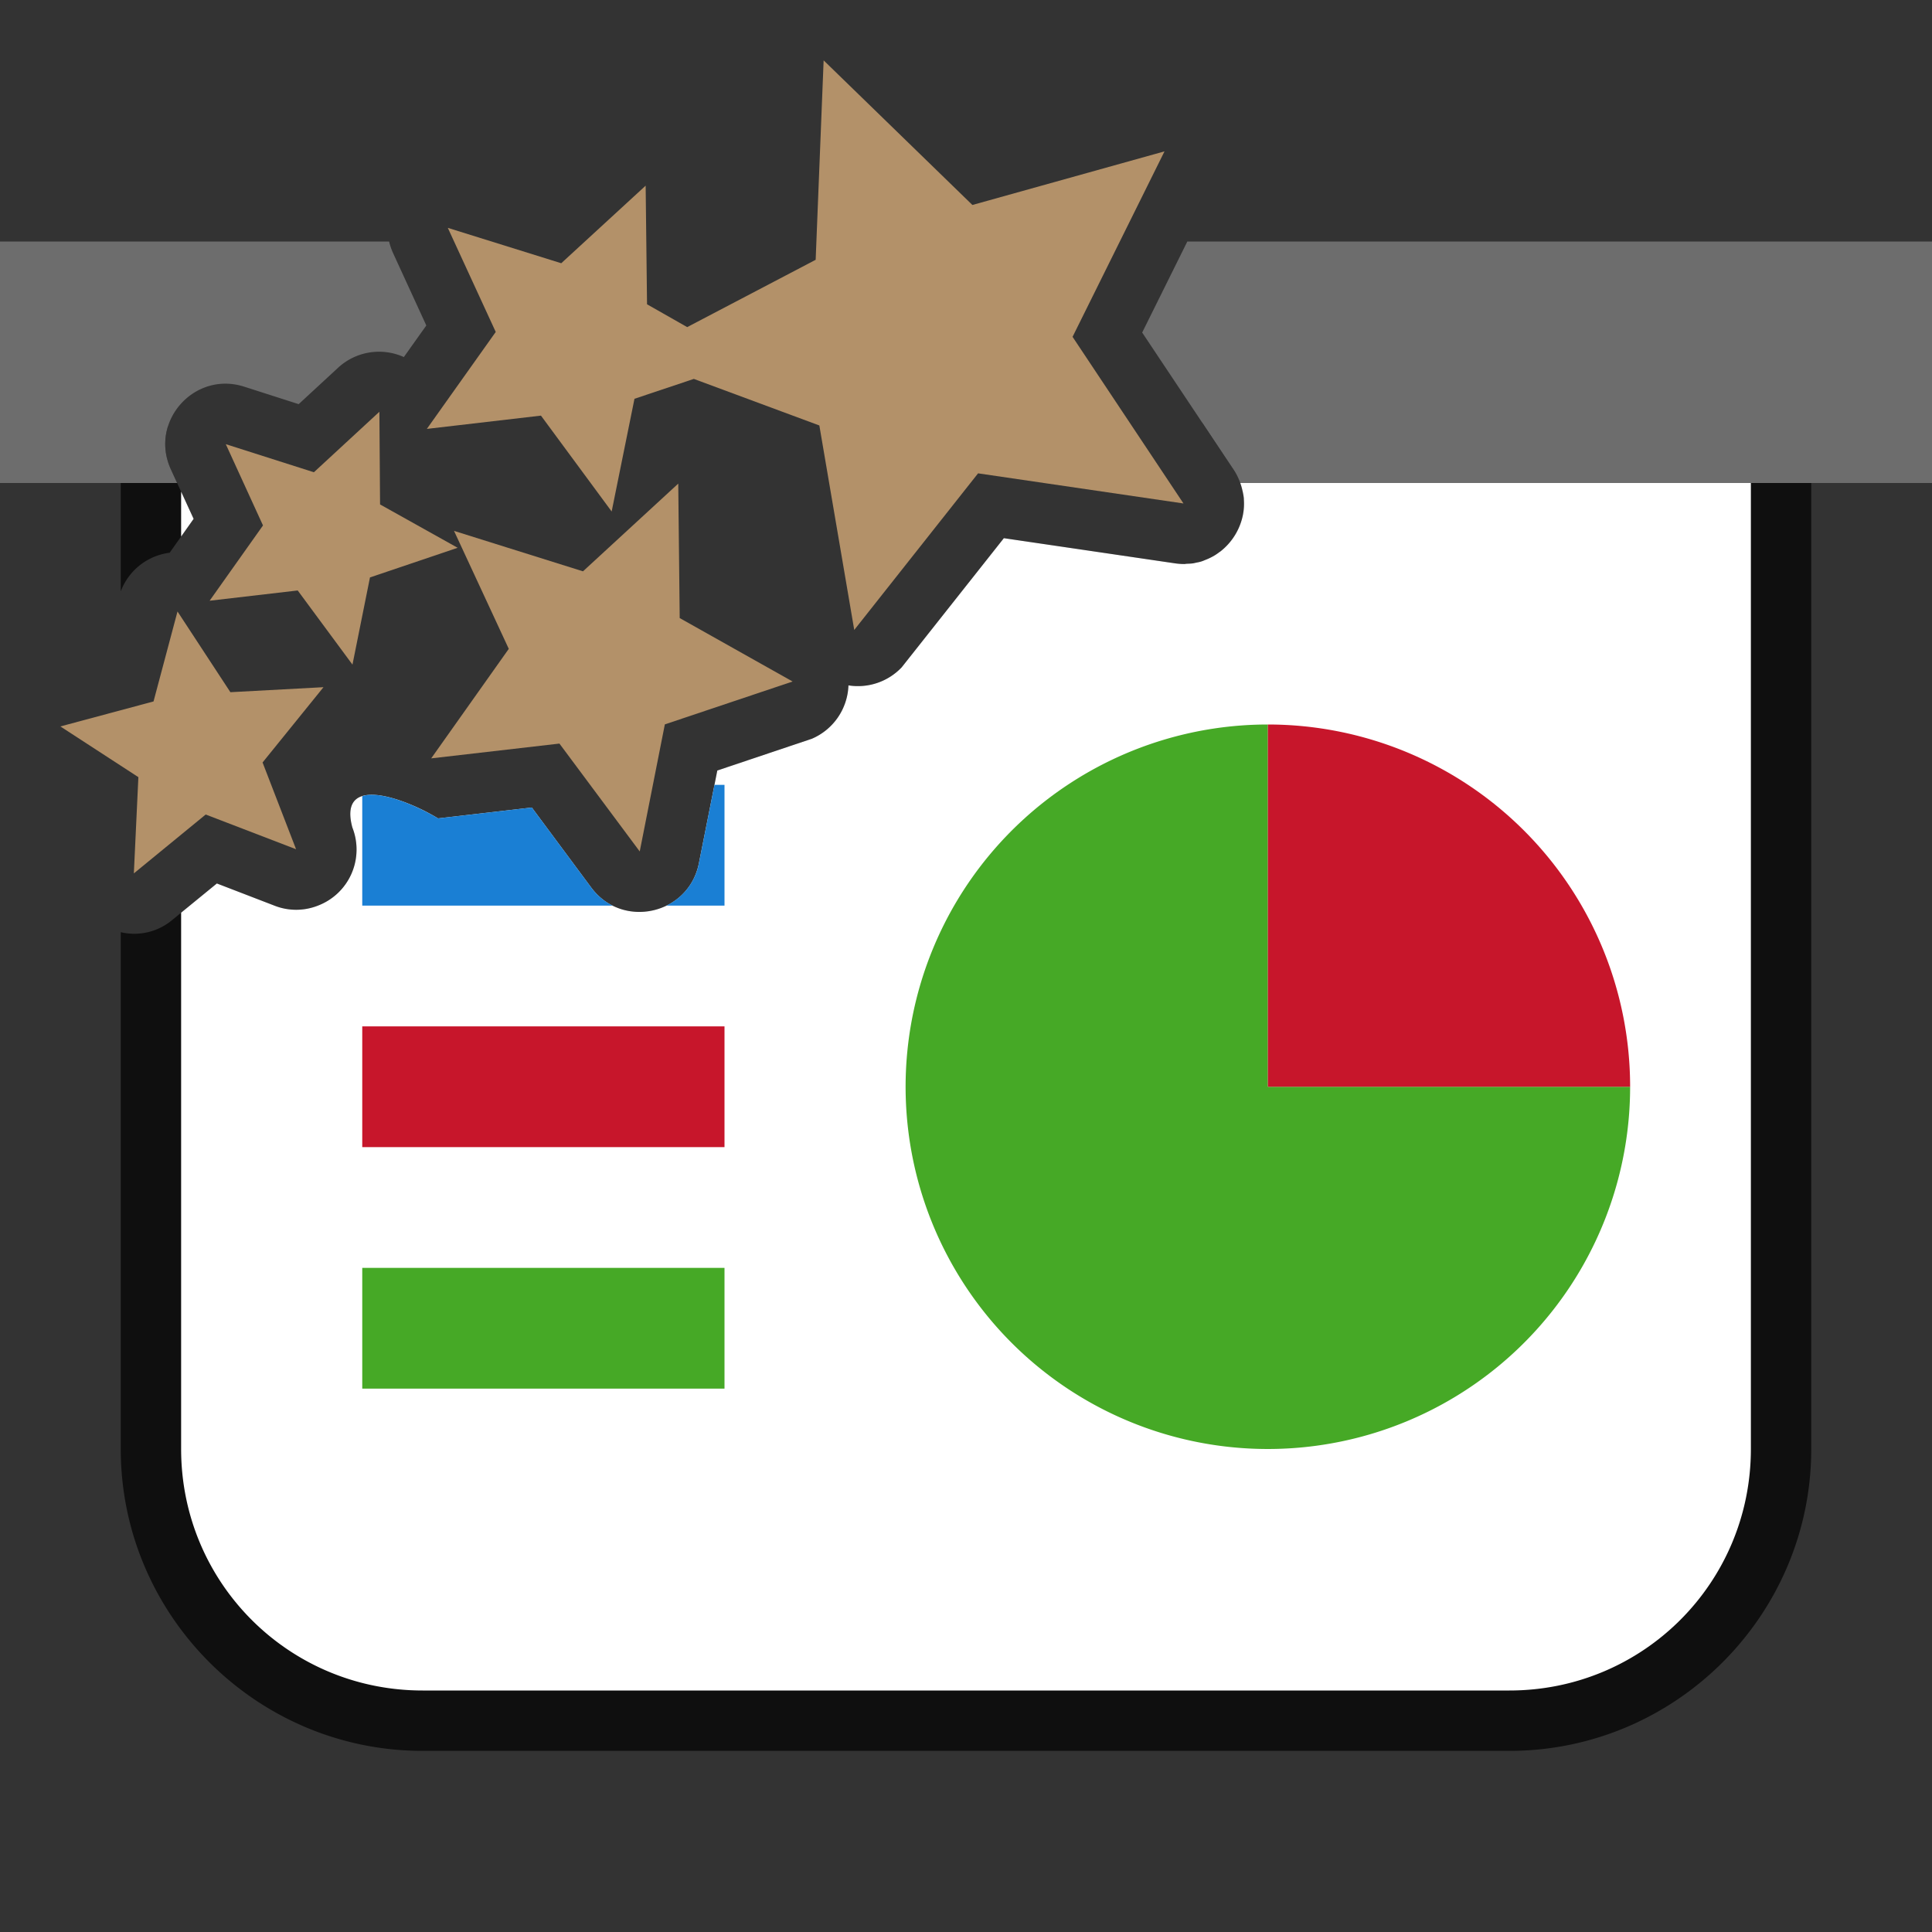 <svg viewBox="0 0 32 32" xmlns="http://www.w3.org/2000/svg"><rect x="0" y="0" width="32" height="32" fill="#333333" stroke="none"/><path style="color:#000;opacity:.7;fill:#000;fill-rule:evenodd;stroke-width:2;stroke-linejoin:round;-inkscape-stroke:none" d="m19.912 7 .524.785c.482.722-.12 1.673-.979 1.545l-2.83-.416-1.693 2.14a1 1 0 0 1-.881.298 1 1 0 0 1-.606.884l-1.566.526-.305 1.535c-.167.85-1.265 1.1-1.783.404l-.984-1.326-1.553.18c-.58-.345-1.658-.736-1.42.15.313.809-.481 1.606-1.291 1.295l-.953-.367-.742.607a.978.978 0 0 1-.85.2V24c0 2.753 2.247 5 5 5h18c2.753 0 5-2.247 5-5V8a1 1 0 0 0-1-1h-9.088zm-17.129.059A1 1 0 0 0 2 8v1.795a.999.999 0 0 1 .81-.64l.397-.561-.377-.82a.982.982 0 0 1-.047-.715z"/><path style="opacity:1;fill:#6d6d6d;fill-opacity:1;fill-rule:evenodd;stroke:none;stroke-width:2;stroke-linecap:butt;stroke-linejoin:round;stroke-miterlimit:4;stroke-dasharray:none;stroke-opacity:1" d="M0 4v4h2.934l-.104-.227c-.361-.789.386-1.632 1.213-1.369l.904.29.658-.608a1 1 0 0 1 1.084-.172l.372-.523-.551-1.2A1.037 1.037 0 0 1 6.445 4zm19.666 0-.748 1.508 1.518 2.277c.046.07.08.142.107.215H32V4z"/><path style="opacity:1;fill:#fff;fill-opacity:1;fill-rule:evenodd;stroke:none;stroke-width:2;stroke-linecap:butt;stroke-linejoin:round;stroke-miterlimit:4;stroke-dasharray:none;stroke-opacity:1" d="m20.543 8 .002.006a.98.98 0 0 1 .035.123.97.97 0 0 1 .022.125v.012a.964.964 0 0 1-.012.246 1.023 1.023 0 0 1-.383.627h-.002a.992.992 0 0 1-.086.06l-.039.022a.97.97 0 0 1-.123.056c-.023.01-.046.019-.07.026-.025.007-.05.012-.076.017-.02.004-.04.01-.061.012-.03.004-.06.004-.092.006-.014 0-.028.004-.043.004a1.09 1.09 0 0 1-.158-.012l-2.83-.416-1.693 2.14a1 1 0 0 1-.881.298 1 1 0 0 1-.606.884l-1.566.526-.305 1.535c-.167.85-1.265 1.1-1.783.404l-.984-1.326-1.553.18a3.57 3.57 0 0 0-.236-.13c-.592-.293-1.392-.495-1.184.28A.995.995 0 0 1 5.266 15a.98.98 0 0 1-.721 0l-.953-.367-.592.484V24c0 2.216 1.784 4 4 4h18c2.216 0 4-1.784 4-4V8h-8.457zM3 8.143v.744l.207-.293L3 8.143z"/><path style="opacity:1;fill:#46a926;fill-opacity:1;fill-rule:evenodd;stroke:none;stroke-width:2;stroke-linecap:butt;stroke-linejoin:round;stroke-miterlimit:4;stroke-dasharray:none;stroke-opacity:1" d="M27 18a6 6 0 0 1-3.704 5.543 6 6 0 0 1-6.539-1.3 6 6 0 0 1-1.3-6.54A6 6 0 0 1 21 12v6z"/><path d="M12-21a6 6 0 0 1 6-6v6z" style="opacity:1;fill:#c7162b;fill-opacity:1;fill-rule:evenodd;stroke:none;stroke-width:2;stroke-linecap:butt;stroke-linejoin:round;stroke-miterlimit:4;stroke-dasharray:none;stroke-opacity:1" transform="rotate(90)"/><path style="opacity:1;fill:#1a7fd4;fill-opacity:1;fill-rule:evenodd;stroke:none;stroke-width:4;stroke-linecap:butt;stroke-linejoin:round;stroke-miterlimit:4;stroke-dasharray:none;stroke-opacity:1" d="m11.834 13-.258 1.297a.979.979 0 0 1-.54.703H12v-2h-.166zm-5.707.164a.48.48 0 0 0-.127.024V15h4.148a.992.992 0 0 1-.355-.299l-.984-1.326-1.553.18c-.326-.194-.81-.403-1.129-.39z"/><path style="opacity:1;fill:#c7162b;fill-opacity:1;fill-rule:evenodd;stroke:none;stroke-width:4;stroke-linecap:butt;stroke-linejoin:round;stroke-miterlimit:4;stroke-dasharray:none;stroke-opacity:1" d="M6 17h6v2H6z"/><path style="opacity:1;fill:#46a926;fill-opacity:1;fill-rule:evenodd;stroke:none;stroke-width:4;stroke-linecap:butt;stroke-linejoin:round;stroke-miterlimit:4;stroke-dasharray:none;stroke-opacity:1" d="M6 21h6v2H6z"/><path style="fill:#B39169;fill-opacity:1;stroke-width:3.78" d="m13.642 1-.132 3.303-2.128 1.115-.665-.378-.023-1.965L9.296 4.36l-1.879-.586.794 1.724L7.07 7.104l1.89-.22 1.171 1.588.378-1.867.983-.329 2.079.771.578 3.387L16.2 7.84l3.402.499-1.837-2.76 1.523-3.072-3.182.888zM6.284 6.82 5.199 7.822 3.74 7.357l.616 1.346-.884 1.247 1.459-.17.907 1.228.29-1.444 1.452-.491-1.285-.718zm4.95 1.19L9.656 9.463 7.52 8.793l.907 1.954-1.285 1.814 2.124-.245 1.33 1.787.416-2.105 2.116-.71-1.87-1.051zM2.94 10.128l-.397 1.49L1 12.032l1.292.84-.075 1.594 1.19-.975 1.497.575-.555-1.437 1.009-1.247-1.542.083z"/></svg>